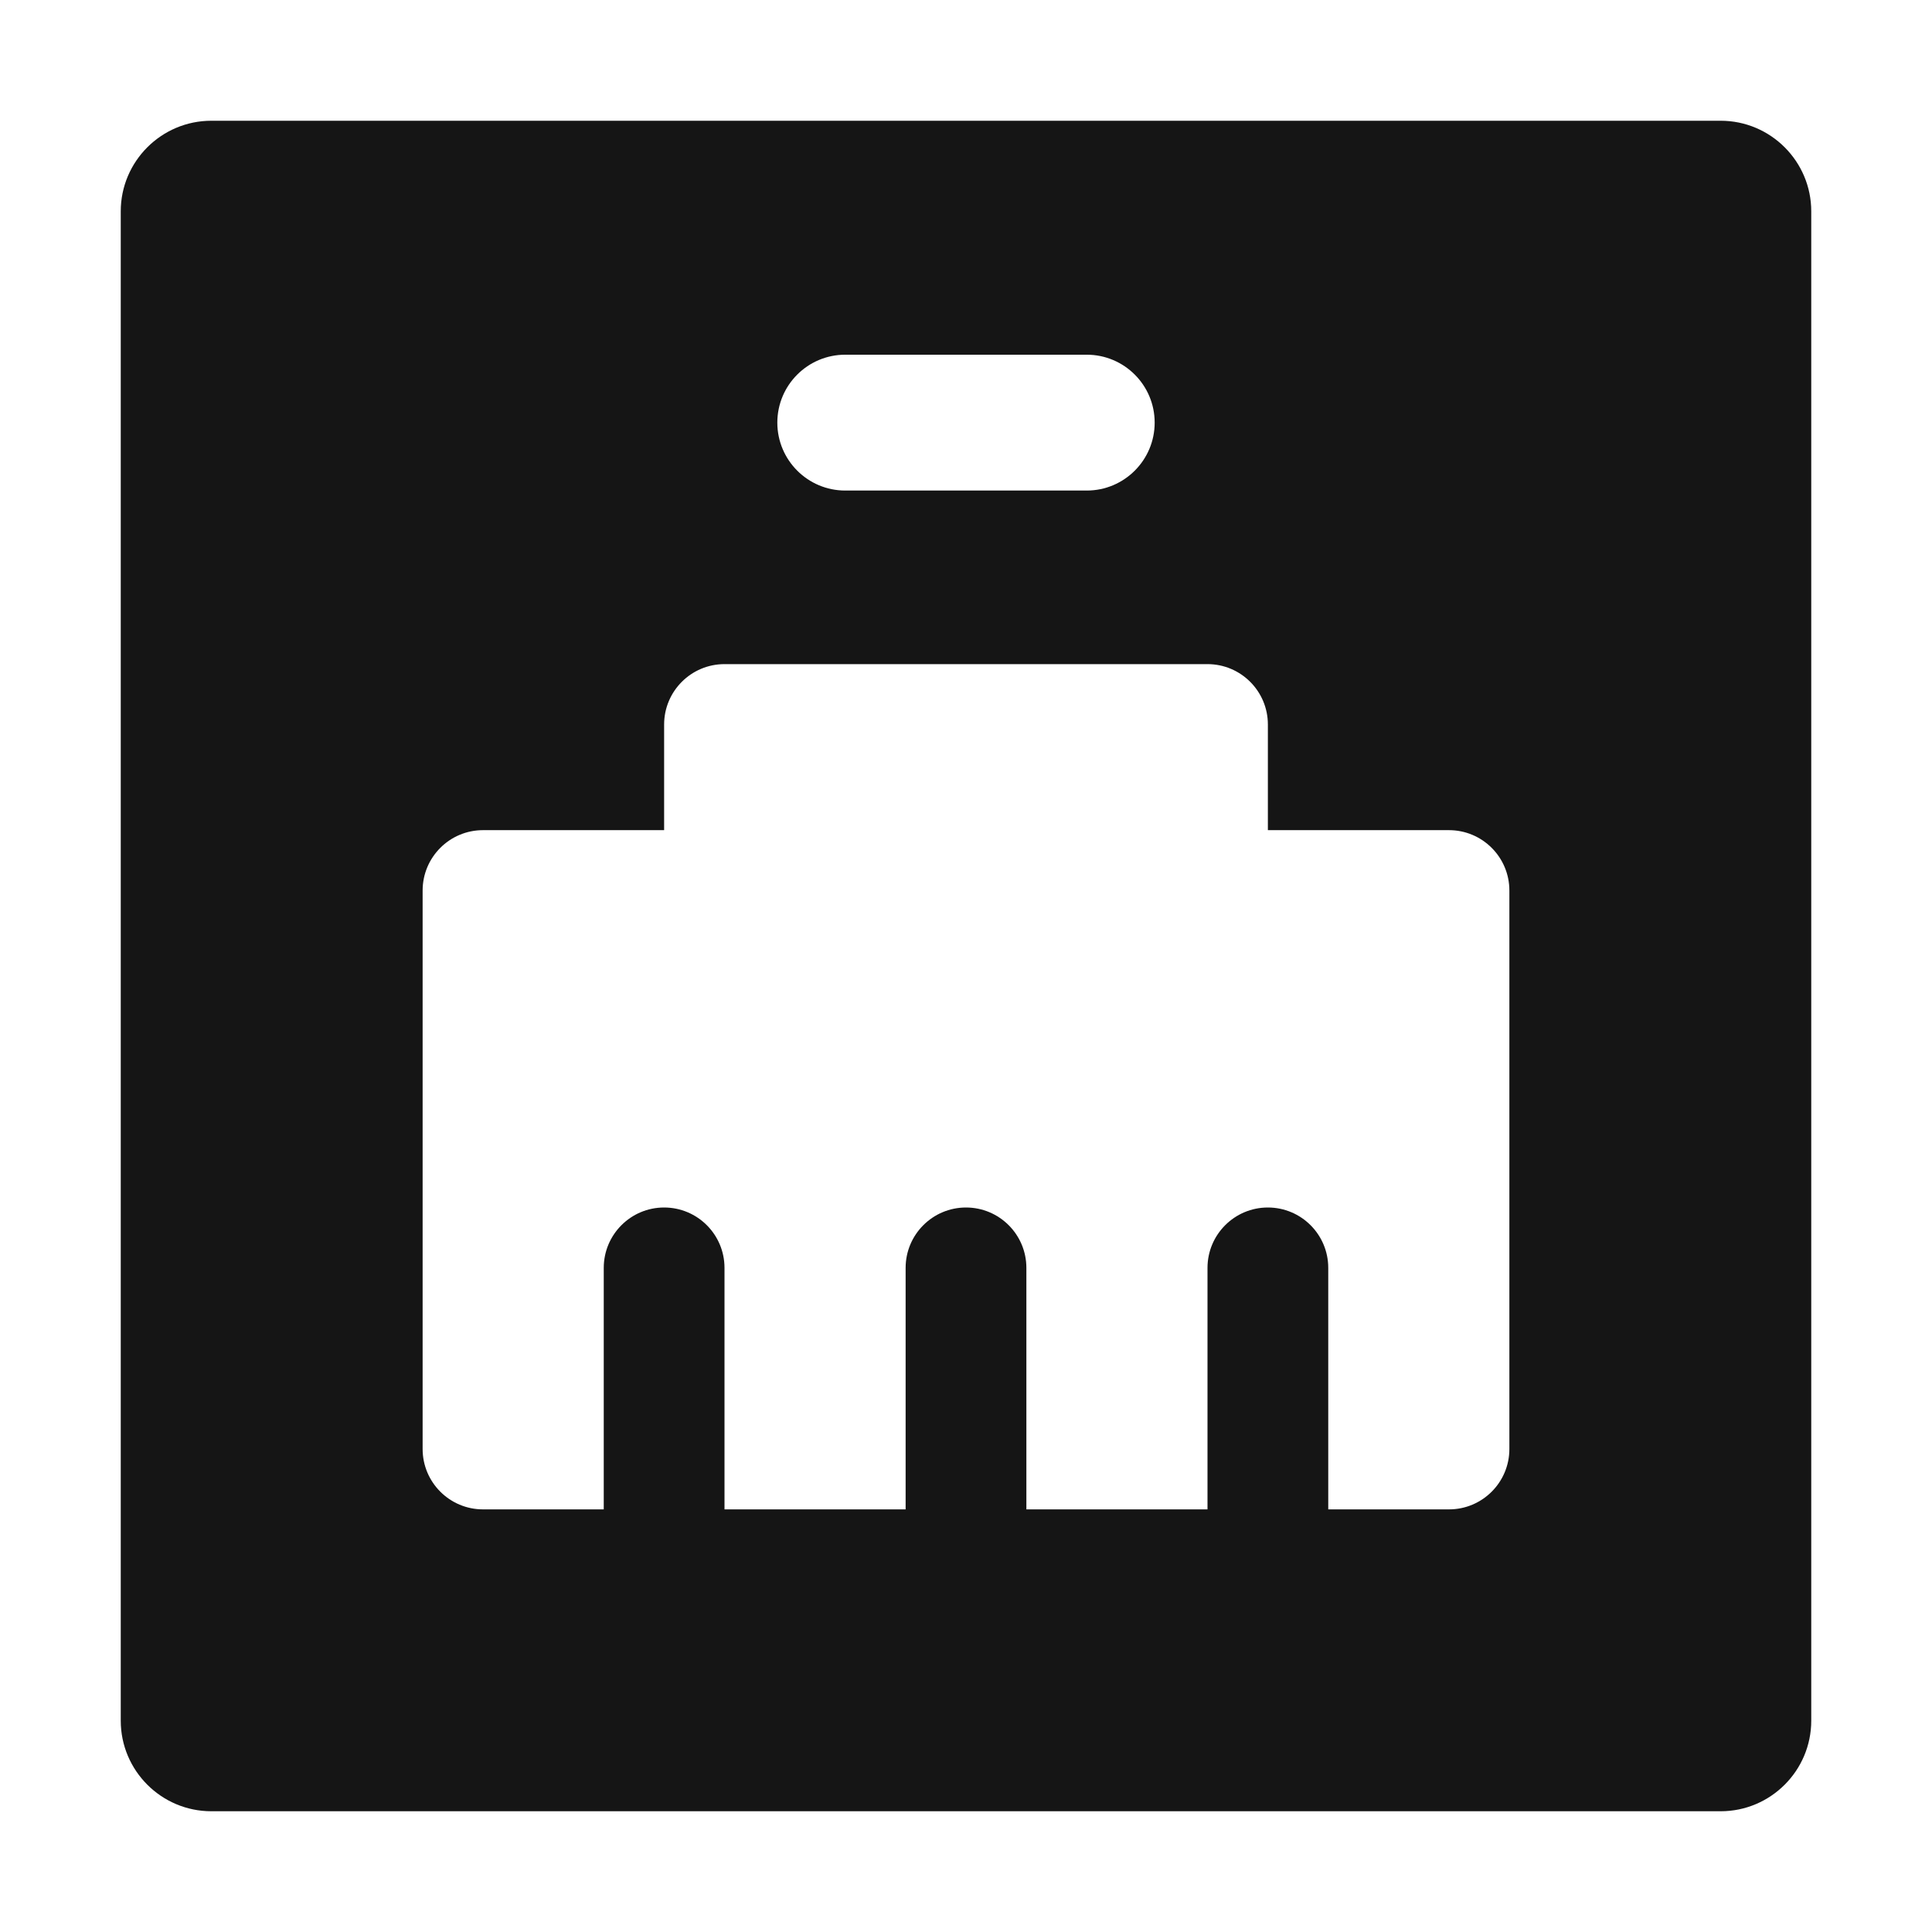 <?xml version="1.0" encoding="UTF-8"?><svg xmlns="http://www.w3.org/2000/svg" width="32" height="32" viewBox="0 0 32 32"><defs><style>.uuid-b3870200-8fc9-480b-bcb3-d2fb797479d1{fill:none;}.uuid-efc56757-dcd2-4bff-9414-d77e115d86d3{fill:#151515;}</style></defs><g id="uuid-7b0b1f21-e918-4bbd-a0c3-a2af2229e441"><rect class="uuid-b3870200-8fc9-480b-bcb3-d2fb797479d1" width="32" height="32"/></g><g id="uuid-79113346-e1ef-4129-8371-99031d2d347c"><path class="uuid-efc56757-dcd2-4bff-9414-d77e115d86d3" d="M28.5,2H3.5c-.827,0-1.5.673-1.5,1.5v25c0,.827.673,1.5,1.5,1.5h25c.827,0,1.5-.673,1.5-1.5V3.5c0-.827-.673-1.5-1.5-1.5ZM14,5.875h4c.621,0,1.125.504,1.125,1.125s-.504,1.125-1.125,1.125h-4c-.621,0-1.125-.504-1.125-1.125s.504-1.125,1.125-1.125ZM25,24c0,.552-.448,1-1,1h-2v-4c0-.552-.448-1-1-1s-1,.448-1,1v4h-3v-4c0-.552-.448-1-1-1s-1,.448-1,1v4h-3v-4c0-.552-.448-1-1-1s-1,.448-1,1v4h-2c-.552,0-1-.448-1-1v-9.25c0-.552.448-1,1-1h3v-1.75c0-.552.448-1,1-1h8c.552,0,1,.448,1,1v1.75h3c.552,0,1,.448,1,1v9.25Z"/></g></svg>